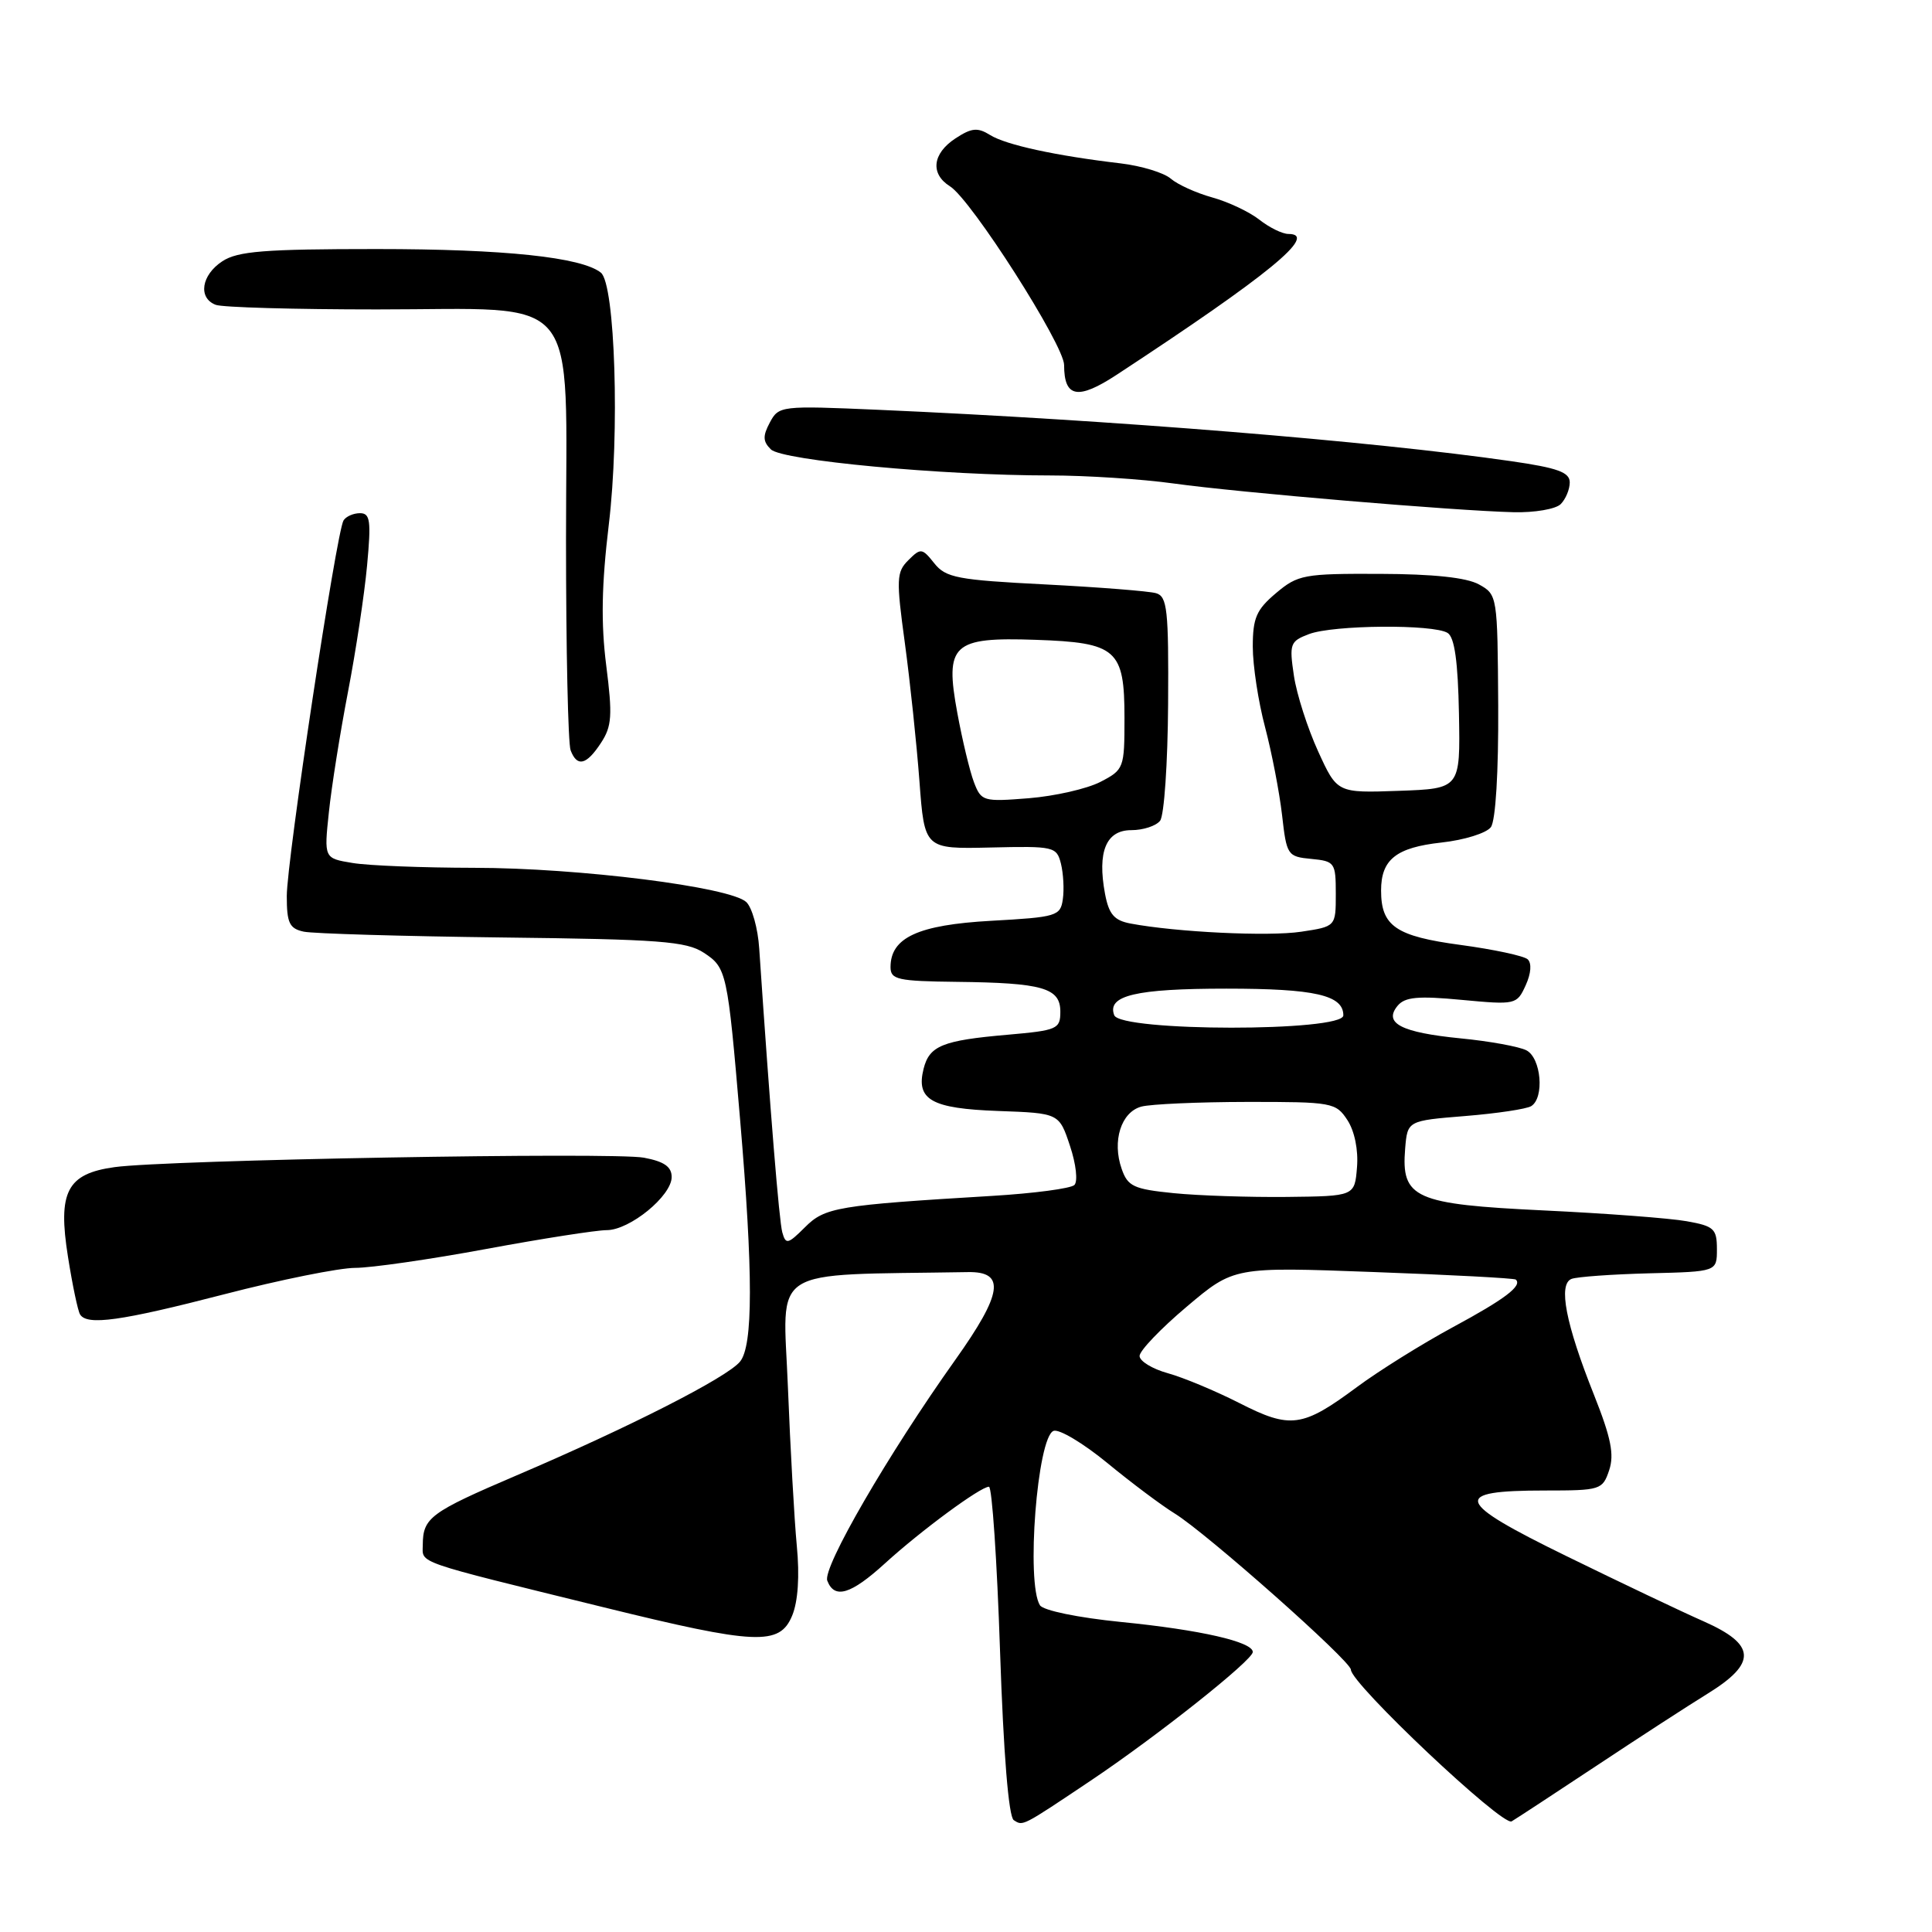 <?xml version="1.0" encoding="UTF-8" standalone="no"?>
<!DOCTYPE svg PUBLIC "-//W3C//DTD SVG 1.1//EN" "http://www.w3.org/Graphics/SVG/1.1/DTD/svg11.dtd" >
<svg xmlns="http://www.w3.org/2000/svg" xmlns:xlink="http://www.w3.org/1999/xlink" version="1.1" viewBox="0 0 256 256">
 <g >
 <path fill="currentColor"
d=" M 144.50 235.96 C 153.24 230.11 166.00 219.99 166.00 218.90 C 166.00 217.55 159.04 215.96 148.54 214.92 C 142.85 214.35 138.24 213.40 137.80 212.71 C 135.94 209.78 137.44 190.43 139.60 189.60 C 140.33 189.32 143.53 191.23 146.72 193.85 C 149.90 196.47 153.92 199.48 155.66 200.55 C 159.88 203.15 179.00 220.10 179.00 221.24 C 179.00 223.08 199.10 242.05 200.30 241.34 C 200.96 240.95 206.00 237.64 211.50 234.00 C 217.00 230.35 223.64 226.04 226.25 224.43 C 232.83 220.37 232.70 217.92 225.75 214.84 C 222.86 213.57 214.69 209.68 207.60 206.21 C 192.70 198.93 192.23 197.50 204.72 197.50 C 212.08 197.50 212.35 197.41 213.22 194.82 C 213.92 192.74 213.47 190.50 211.21 184.82 C 207.46 175.41 206.44 170.15 208.24 169.46 C 208.97 169.18 213.61 168.85 218.54 168.72 C 227.50 168.50 227.50 168.50 227.50 165.52 C 227.50 162.82 227.11 162.46 223.50 161.82 C 221.30 161.42 212.79 160.78 204.59 160.39 C 187.42 159.57 185.65 158.78 186.19 152.19 C 186.50 148.50 186.50 148.50 194.14 147.88 C 198.34 147.54 202.27 146.95 202.89 146.57 C 204.67 145.47 204.22 140.18 202.25 139.17 C 201.29 138.68 197.37 137.96 193.54 137.59 C 185.67 136.81 183.28 135.58 185.19 133.27 C 186.16 132.10 187.90 131.94 193.69 132.49 C 200.85 133.16 200.99 133.12 202.16 130.56 C 202.88 128.98 202.98 127.62 202.42 127.11 C 201.92 126.66 197.92 125.80 193.54 125.21 C 184.96 124.06 183.00 122.72 183.00 118.00 C 183.00 113.88 185.00 112.30 191.00 111.64 C 194.03 111.31 196.97 110.39 197.55 109.60 C 198.18 108.74 198.57 102.30 198.52 93.48 C 198.43 78.95 198.41 78.79 195.97 77.44 C 194.33 76.53 189.92 76.06 182.83 76.04 C 172.78 76.00 171.97 76.15 169.08 78.59 C 166.48 80.78 166.00 81.88 166.00 85.69 C 166.00 88.18 166.73 92.98 167.63 96.36 C 168.52 99.74 169.53 104.97 169.88 108.00 C 170.48 113.32 170.60 113.51 173.75 113.81 C 176.87 114.11 177.00 114.30 177.00 118.45 C 177.00 122.77 177.00 122.77 172.40 123.46 C 168.09 124.11 155.88 123.52 149.78 122.37 C 147.63 121.96 146.93 121.14 146.42 118.43 C 145.38 112.86 146.56 110.00 149.90 110.00 C 151.47 110.00 153.19 109.44 153.72 108.75 C 154.26 108.06 154.73 101.11 154.78 93.30 C 154.86 80.79 154.67 79.03 153.18 78.60 C 152.26 78.33 145.65 77.81 138.50 77.44 C 126.85 76.85 125.32 76.55 123.80 74.64 C 122.19 72.62 122.00 72.59 120.37 74.22 C 118.78 75.79 118.74 76.74 119.90 85.22 C 120.59 90.32 121.46 98.55 121.83 103.50 C 122.50 112.50 122.50 112.50 131.24 112.30 C 139.66 112.10 140.01 112.18 140.58 114.44 C 140.90 115.74 141.02 117.85 140.83 119.15 C 140.52 121.38 140.02 121.53 131.34 122.01 C 121.65 122.55 118.00 124.23 118.00 128.15 C 118.00 129.80 118.95 130.01 126.75 130.10 C 138.16 130.23 140.50 130.90 140.50 134.05 C 140.50 136.36 140.10 136.53 133.50 137.11 C 124.87 137.86 123.15 138.57 122.38 141.62 C 121.35 145.73 123.41 146.89 132.26 147.21 C 140.34 147.50 140.34 147.50 141.78 151.84 C 142.59 154.26 142.84 156.55 142.36 157.02 C 141.89 157.48 137.00 158.13 131.50 158.46 C 110.91 159.70 109.30 159.97 106.65 162.63 C 104.40 164.87 104.12 164.94 103.66 163.30 C 103.24 161.79 102.07 147.45 100.60 125.68 C 100.43 123.02 99.65 120.25 98.89 119.53 C 96.79 117.53 76.71 115.00 62.82 114.99 C 56.04 114.98 48.80 114.70 46.72 114.35 C 42.93 113.73 42.93 113.73 43.58 107.61 C 43.93 104.25 45.07 97.08 46.11 91.68 C 47.15 86.28 48.29 78.74 48.64 74.93 C 49.19 69.00 49.06 68.00 47.70 68.00 C 46.83 68.00 45.85 68.43 45.52 68.96 C 44.58 70.48 38.00 114.02 38.00 118.73 C 38.00 122.31 38.35 123.04 40.25 123.45 C 41.49 123.71 53.32 124.06 66.54 124.22 C 87.41 124.46 90.94 124.73 93.25 126.24 C 96.29 128.23 96.40 128.74 98.07 148.38 C 99.80 168.71 99.80 178.33 98.05 180.43 C 96.31 182.54 83.34 189.14 68.44 195.50 C 57.01 200.39 56.04 201.10 56.02 204.71 C 56.00 207.21 54.64 206.74 79.93 212.96 C 100.24 217.96 103.31 218.09 104.97 214.07 C 105.74 212.20 105.97 208.85 105.58 204.82 C 105.25 201.34 104.72 191.86 104.40 183.75 C 103.76 167.55 101.46 169.01 128.25 168.56 C 133.27 168.47 132.86 171.36 126.58 180.19 C 117.68 192.70 108.96 207.74 109.62 209.45 C 110.57 211.93 112.74 211.28 117.27 207.15 C 122.03 202.81 129.92 197.00 131.04 197.00 C 131.45 197.00 132.11 206.79 132.51 218.75 C 132.97 232.44 133.65 240.75 134.33 241.18 C 135.57 241.97 135.33 242.10 144.50 235.96 Z  M 29.71 171.50 C 37.15 169.57 44.96 168.00 47.06 168.00 C 49.15 168.00 56.96 166.88 64.40 165.50 C 71.85 164.12 79.04 163.00 80.39 163.00 C 83.45 163.00 89.00 158.46 89.00 155.96 C 89.00 154.60 88.00 153.90 85.32 153.40 C 81.27 152.64 22.09 153.69 15.19 154.65 C 8.87 155.52 7.63 157.91 9.01 166.55 C 9.60 170.29 10.32 173.71 10.61 174.17 C 11.53 175.67 15.99 175.05 29.71 171.50 Z  M 79.63 98.44 C 81.08 96.24 81.17 94.80 80.33 88.19 C 79.62 82.59 79.71 77.51 80.67 69.50 C 82.13 57.40 81.51 37.65 79.62 36.13 C 77.06 34.08 66.85 33.00 49.92 33.00 C 35.04 33.00 31.50 33.28 29.46 34.62 C 26.68 36.44 26.21 39.48 28.58 40.39 C 29.45 40.73 39.07 41.00 49.95 41.00 C 77.40 41.00 75.00 38.08 75.00 71.49 C 75.00 85.98 75.27 98.55 75.61 99.42 C 76.47 101.68 77.71 101.38 79.63 98.44 Z  M 206.80 66.80 C 207.46 66.14 208.00 64.84 208.00 63.92 C 208.00 62.58 206.41 62.00 200.25 61.11 C 181.72 58.44 147.60 55.67 116.36 54.30 C 103.47 53.74 103.19 53.77 102.01 55.98 C 101.05 57.78 101.08 58.50 102.15 59.55 C 103.66 61.02 124.84 63.00 139.13 63.00 C 143.93 63.00 151.32 63.48 155.56 64.07 C 164.12 65.26 192.71 67.68 200.55 67.87 C 203.33 67.94 206.14 67.46 206.80 66.80 Z  M 147.95 49.67 C 168.15 36.42 174.76 31.00 170.72 31.00 C 169.92 31.00 168.19 30.15 166.87 29.11 C 165.55 28.07 162.73 26.74 160.62 26.16 C 158.50 25.57 156.03 24.45 155.13 23.67 C 154.23 22.89 151.25 21.98 148.50 21.65 C 139.90 20.64 133.30 19.20 131.21 17.90 C 129.54 16.86 128.75 16.93 126.60 18.34 C 123.54 20.35 123.24 23.04 125.88 24.69 C 128.70 26.45 141.00 45.72 141.00 48.37 C 141.00 52.69 142.82 53.03 147.95 49.67 Z  M 164.22 185.91 C 161.07 184.31 156.81 182.53 154.75 181.96 C 152.69 181.39 151.00 180.36 151.00 179.67 C 151.00 178.98 153.81 176.04 157.25 173.14 C 163.50 167.86 163.50 167.86 182.00 168.55 C 192.18 168.92 200.66 169.37 200.85 169.55 C 201.75 170.37 199.39 172.15 192.53 175.85 C 188.44 178.06 182.70 181.64 179.79 183.80 C 172.58 189.15 171.00 189.37 164.22 185.91 Z  M 155.52 158.10 C 150.22 157.57 149.43 157.20 148.63 154.89 C 147.33 151.20 148.55 147.35 151.24 146.63 C 152.48 146.30 158.78 146.02 165.23 146.01 C 176.54 146.00 177.01 146.09 178.54 148.42 C 179.49 149.88 180.00 152.38 179.81 154.67 C 179.50 158.50 179.50 158.50 170.50 158.60 C 165.55 158.65 158.81 158.43 155.52 158.10 Z  M 147.64 134.52 C 146.65 131.91 150.51 131.00 162.50 131.00 C 174.24 131.00 178.00 131.86 178.00 134.54 C 178.00 136.73 148.49 136.71 147.64 134.52 Z  M 129.05 103.64 C 128.50 102.19 127.51 98.06 126.85 94.47 C 125.17 85.36 126.20 84.40 137.25 84.78 C 147.98 85.15 149.00 86.05 149.00 95.13 C 149.00 101.79 148.93 101.99 145.80 103.61 C 144.03 104.52 139.77 105.49 136.32 105.77 C 130.27 106.25 130.02 106.18 129.05 103.64 Z  M 174.66 99.56 C 173.27 96.52 171.82 92.01 171.45 89.54 C 170.82 85.31 170.94 84.97 173.45 84.02 C 176.66 82.80 189.96 82.69 191.82 83.87 C 192.74 84.45 193.19 87.67 193.32 94.60 C 193.50 104.50 193.50 104.50 185.34 104.79 C 177.18 105.08 177.18 105.08 174.66 99.56 Z "/>
</g>
</svg>